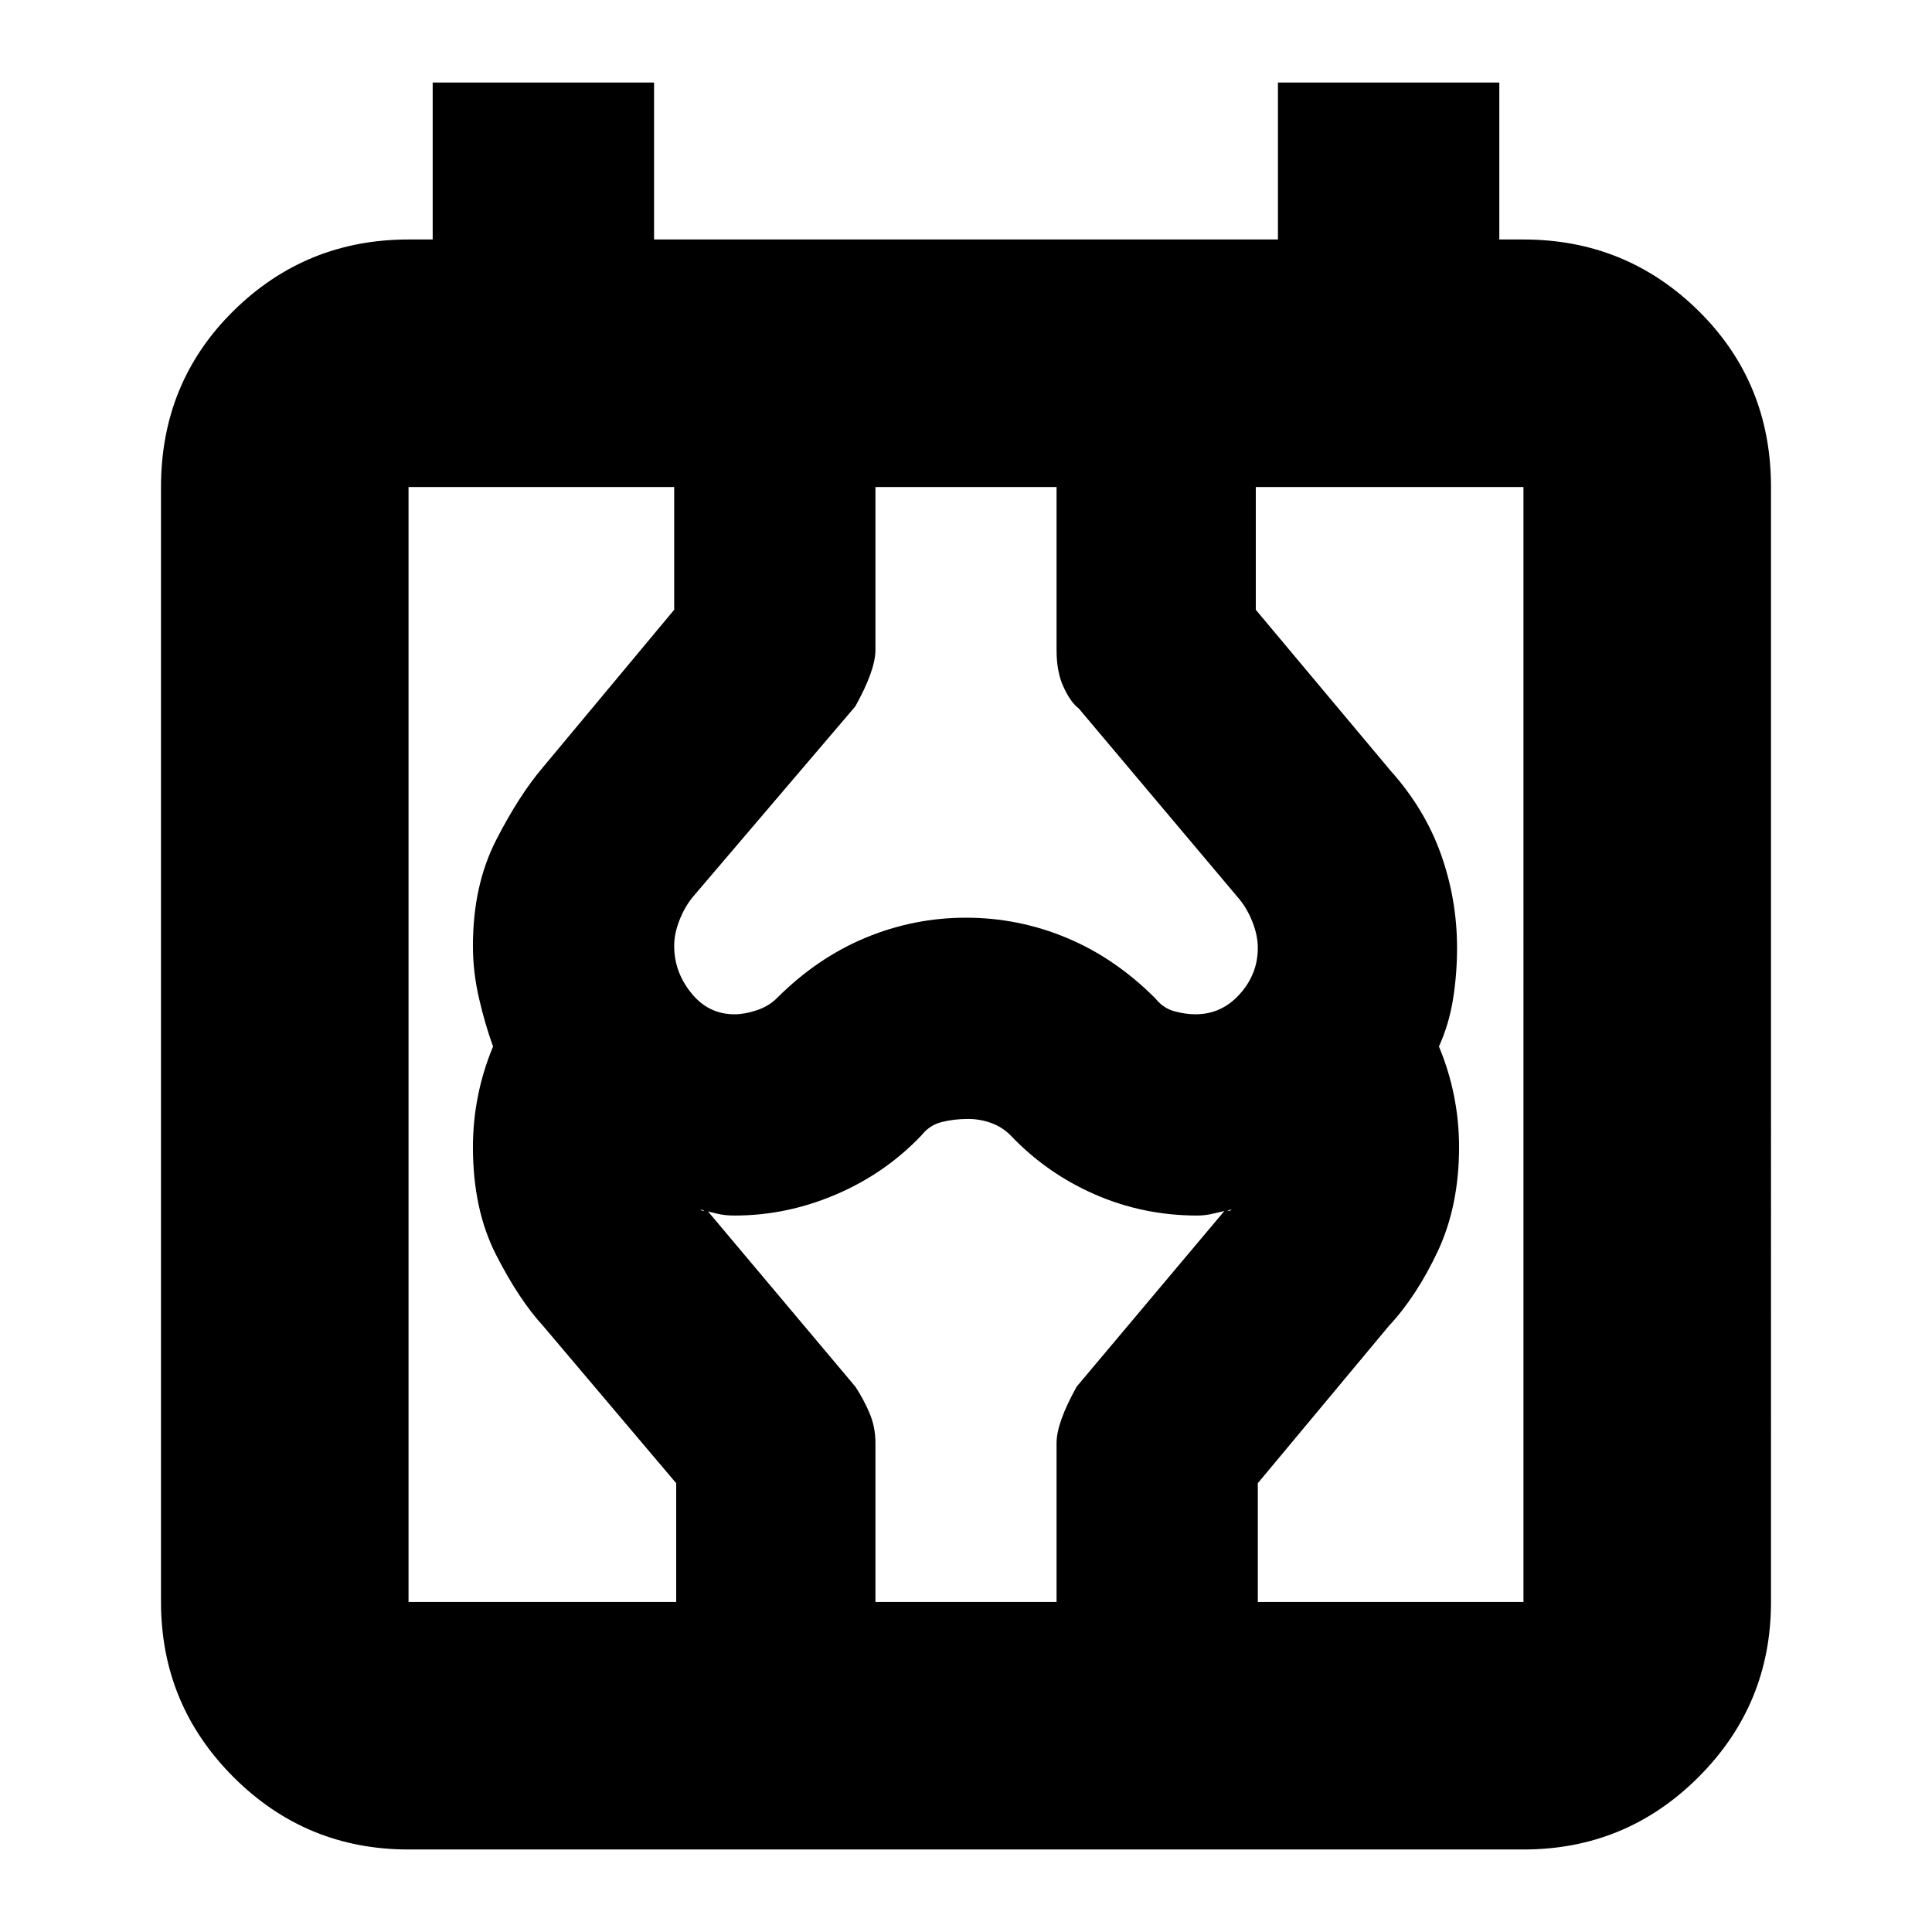 <svg xmlns="http://www.w3.org/2000/svg" height="24" width="24"><path d="M5.075 22.975q-1.275 0-2.175-.9-.9-.9-.9-2.175V6.05q0-1.3.9-2.188.9-.887 2.175-.887h.3v-1.95h2.75v1.95h7.75v-1.95h2.75v1.95h.3q1.275 0 2.175.887.9.888.9 2.188V19.9q0 1.275-.9 2.175-.9.9-2.175.9Zm0-3.075h13.85V6.05H5.075Zm3.325 0v-1.475l-1.65-1.95q-.3-.325-.588-.888-.287-.562-.287-1.337 0-.325.063-.638Q6 13.3 6.125 13q-.1-.275-.175-.6-.075-.325-.075-.65 0-.75.287-1.312.288-.563.588-.913l1.625-1.95V6.05h2.5v2.025q0 .25-.25.7L8.6 11.15q-.1.125-.162.288-.063.162-.063.312 0 .325.213.587.212.263.537.263.125 0 .275-.05.15-.05.25-.15.5-.5 1.1-.75.6-.25 1.25-.25t1.25.25q.6.25 1.1.75.1.125.238.162.137.038.262.038.325 0 .55-.25.225-.25.225-.575 0-.15-.063-.313-.062-.162-.162-.287l-2-2.375q-.1-.075-.187-.263-.088-.187-.088-.462V6.05H15.6v1.525l1.675 2q.425.475.625 1.037.2.563.2 1.163 0 .325-.05.637-.05.313-.175.588.125.3.187.612.063.313.063.638 0 .725-.262 1.288-.263.562-.613.937l-1.625 1.95V19.9h-2.5v-1.975q0-.25.25-.7l1.85-2.2.025.012q.025.013.05-.012-.125.025-.225.05t-.2.025q-.675 0-1.275-.263-.6-.262-1.05-.737-.1-.1-.238-.15-.137-.05-.287-.05-.175 0-.325.038-.15.037-.25.162-.45.475-1.063.737-.612.263-1.262.263-.125 0-.225-.025l-.2-.05q.025.025.05.012l.025-.012 1.85 2.2q.1.15.175.325.075.175.075.375V19.9Zm-3.325 0V6.05Z"/></svg>